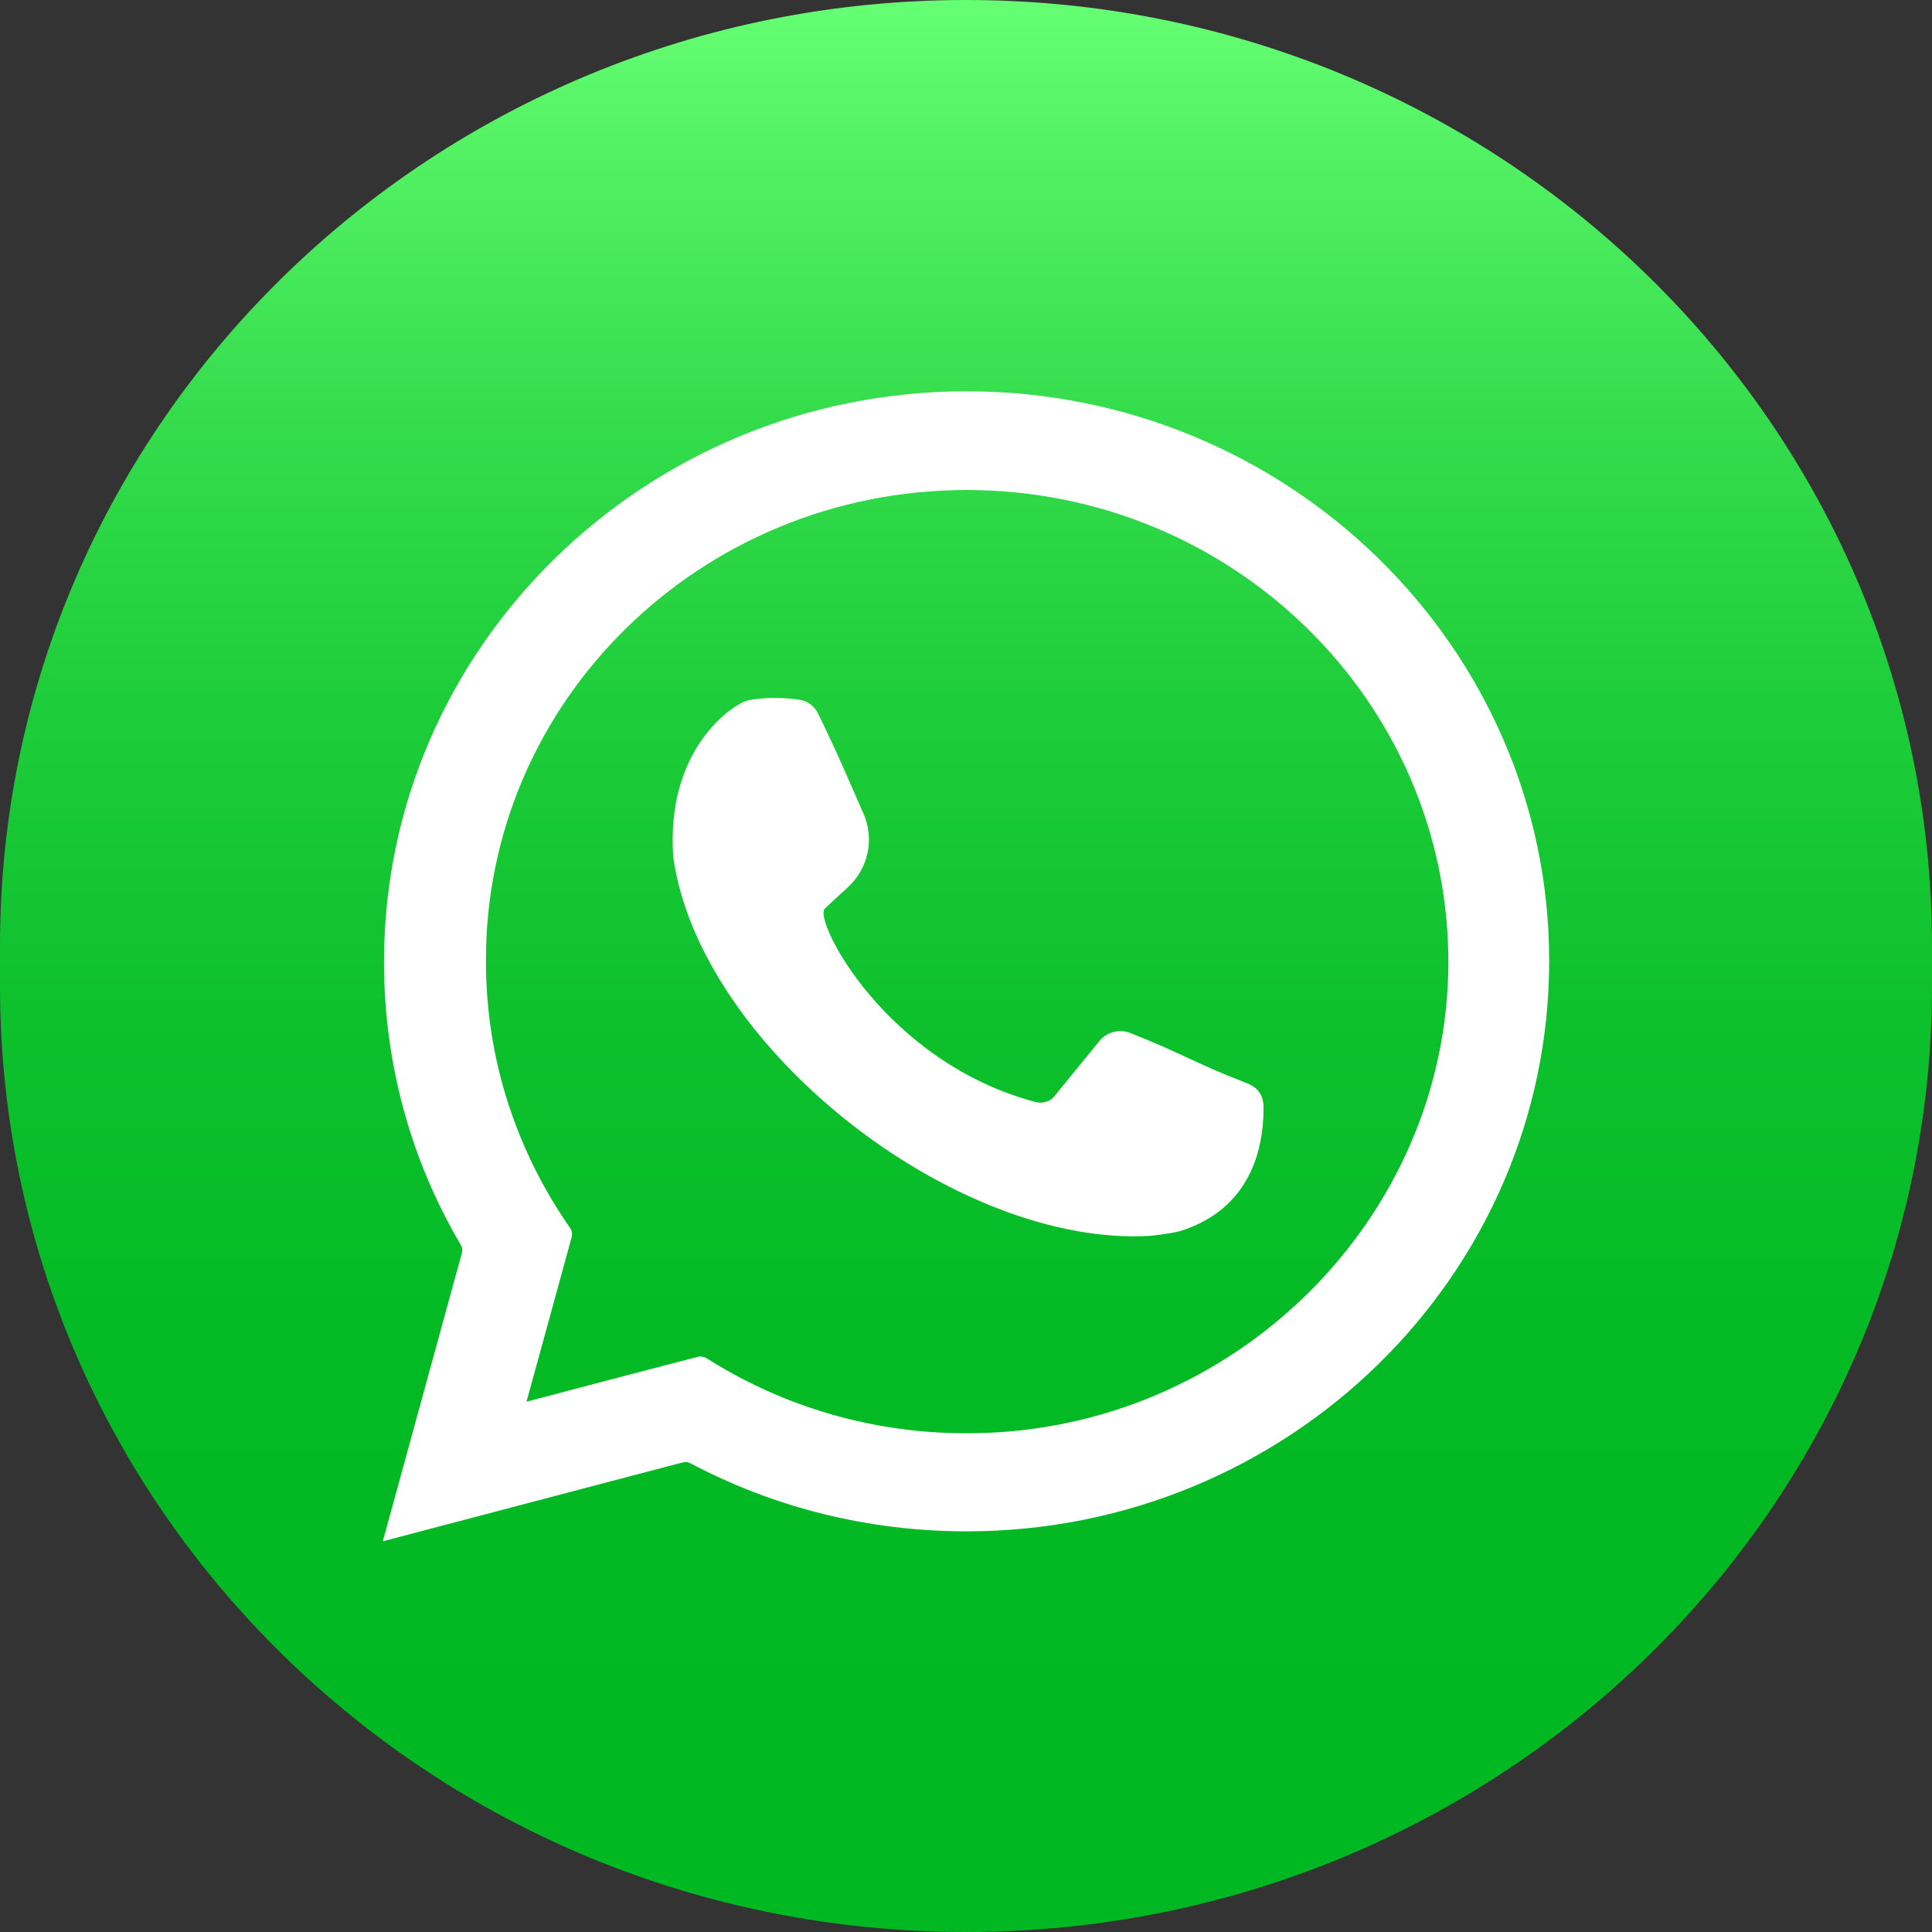 <svg width="93" height="93" viewBox="0 0 93 93" fill="none" xmlns="http://www.w3.org/2000/svg">
<rect x="0" y="0" width="93" height="93" fill="#333333" stroke="none"/>
<path d="M46.5 93C20.81 93 0 72.618 0 47.456V45.544C0 20.382 20.81 0 46.5 0C72.19 0 93 20.382 93 45.544V47.456C93 72.618 72.19 93 46.5 93Z" fill="url(#paint0_linear_215_17187)"/>
<path d="M46.529 23.587C59.331 23.587 69.721 33.764 69.721 46.331C69.692 58.673 59.388 68.878 46.787 68.991C42.051 69.047 37.659 67.698 33.985 65.364C33.87 65.308 33.727 65.28 33.612 65.308L29.938 66.264L25.345 67.473L26.58 62.974L27.527 59.516C27.555 59.376 27.527 59.263 27.469 59.151C24.915 55.496 23.393 51.082 23.393 46.303C23.336 33.764 33.727 23.587 46.529 23.587ZM46.529 18.836C31.057 18.836 18.485 31.15 18.485 46.303C18.485 51.139 19.748 55.805 22.188 59.938C22.245 60.051 22.274 60.163 22.245 60.276L21.843 61.737L20.609 66.236L18.428 74.192L26.551 72.055L31.143 70.846L32.866 70.396C32.98 70.368 33.095 70.368 33.21 70.424C37.286 72.589 41.85 73.714 46.529 73.714C62 73.714 74.572 61.4 74.572 46.247C74.572 31.15 62 18.836 46.529 18.836Z" fill="white"/>
<path d="M35.851 33.765C36.224 33.624 37.315 33.512 38.463 33.68C38.894 33.737 39.238 34.018 39.41 34.411C40.472 36.604 40.817 37.476 41.563 39.163C42.109 40.4 41.793 41.833 40.788 42.733C40.329 43.155 39.898 43.548 39.697 43.745C39.152 44.307 42.625 51.139 49.859 53.051C50.203 53.135 50.576 53.023 50.777 52.742C51.495 51.87 52.212 50.97 52.93 50.099C53.274 49.677 53.906 49.508 54.422 49.733C56.805 50.661 57.494 51.167 59.905 52.095C60.536 52.32 60.823 52.685 60.823 53.332C60.823 55.412 60.135 58.167 56.891 59.236C56.547 59.348 55.685 59.461 55.37 59.489C46.012 60.051 33.67 50.408 32.407 41.243C32.407 41.187 32.407 41.299 32.407 41.243C32.062 36.295 34.961 34.13 35.851 33.765Z" fill="white"/>
<defs>
<linearGradient id="paint0_linear_215_17187" x1="46.504" y1="0.026" x2="46.504" y2="93.01" gradientUnits="userSpaceOnUse">
<stop stop-color="#66FF74"/>
<stop offset="0.072" stop-color="#54F265"/>
<stop offset="0.213" stop-color="#35DD4D"/>
<stop offset="0.363" stop-color="#1ECD3A"/>
<stop offset="0.522" stop-color="#0DC12D"/>
<stop offset="0.696" stop-color="#03BA25"/>
<stop offset="0.916" stop-color="#00B822"/>
</linearGradient>
</defs>
</svg>

